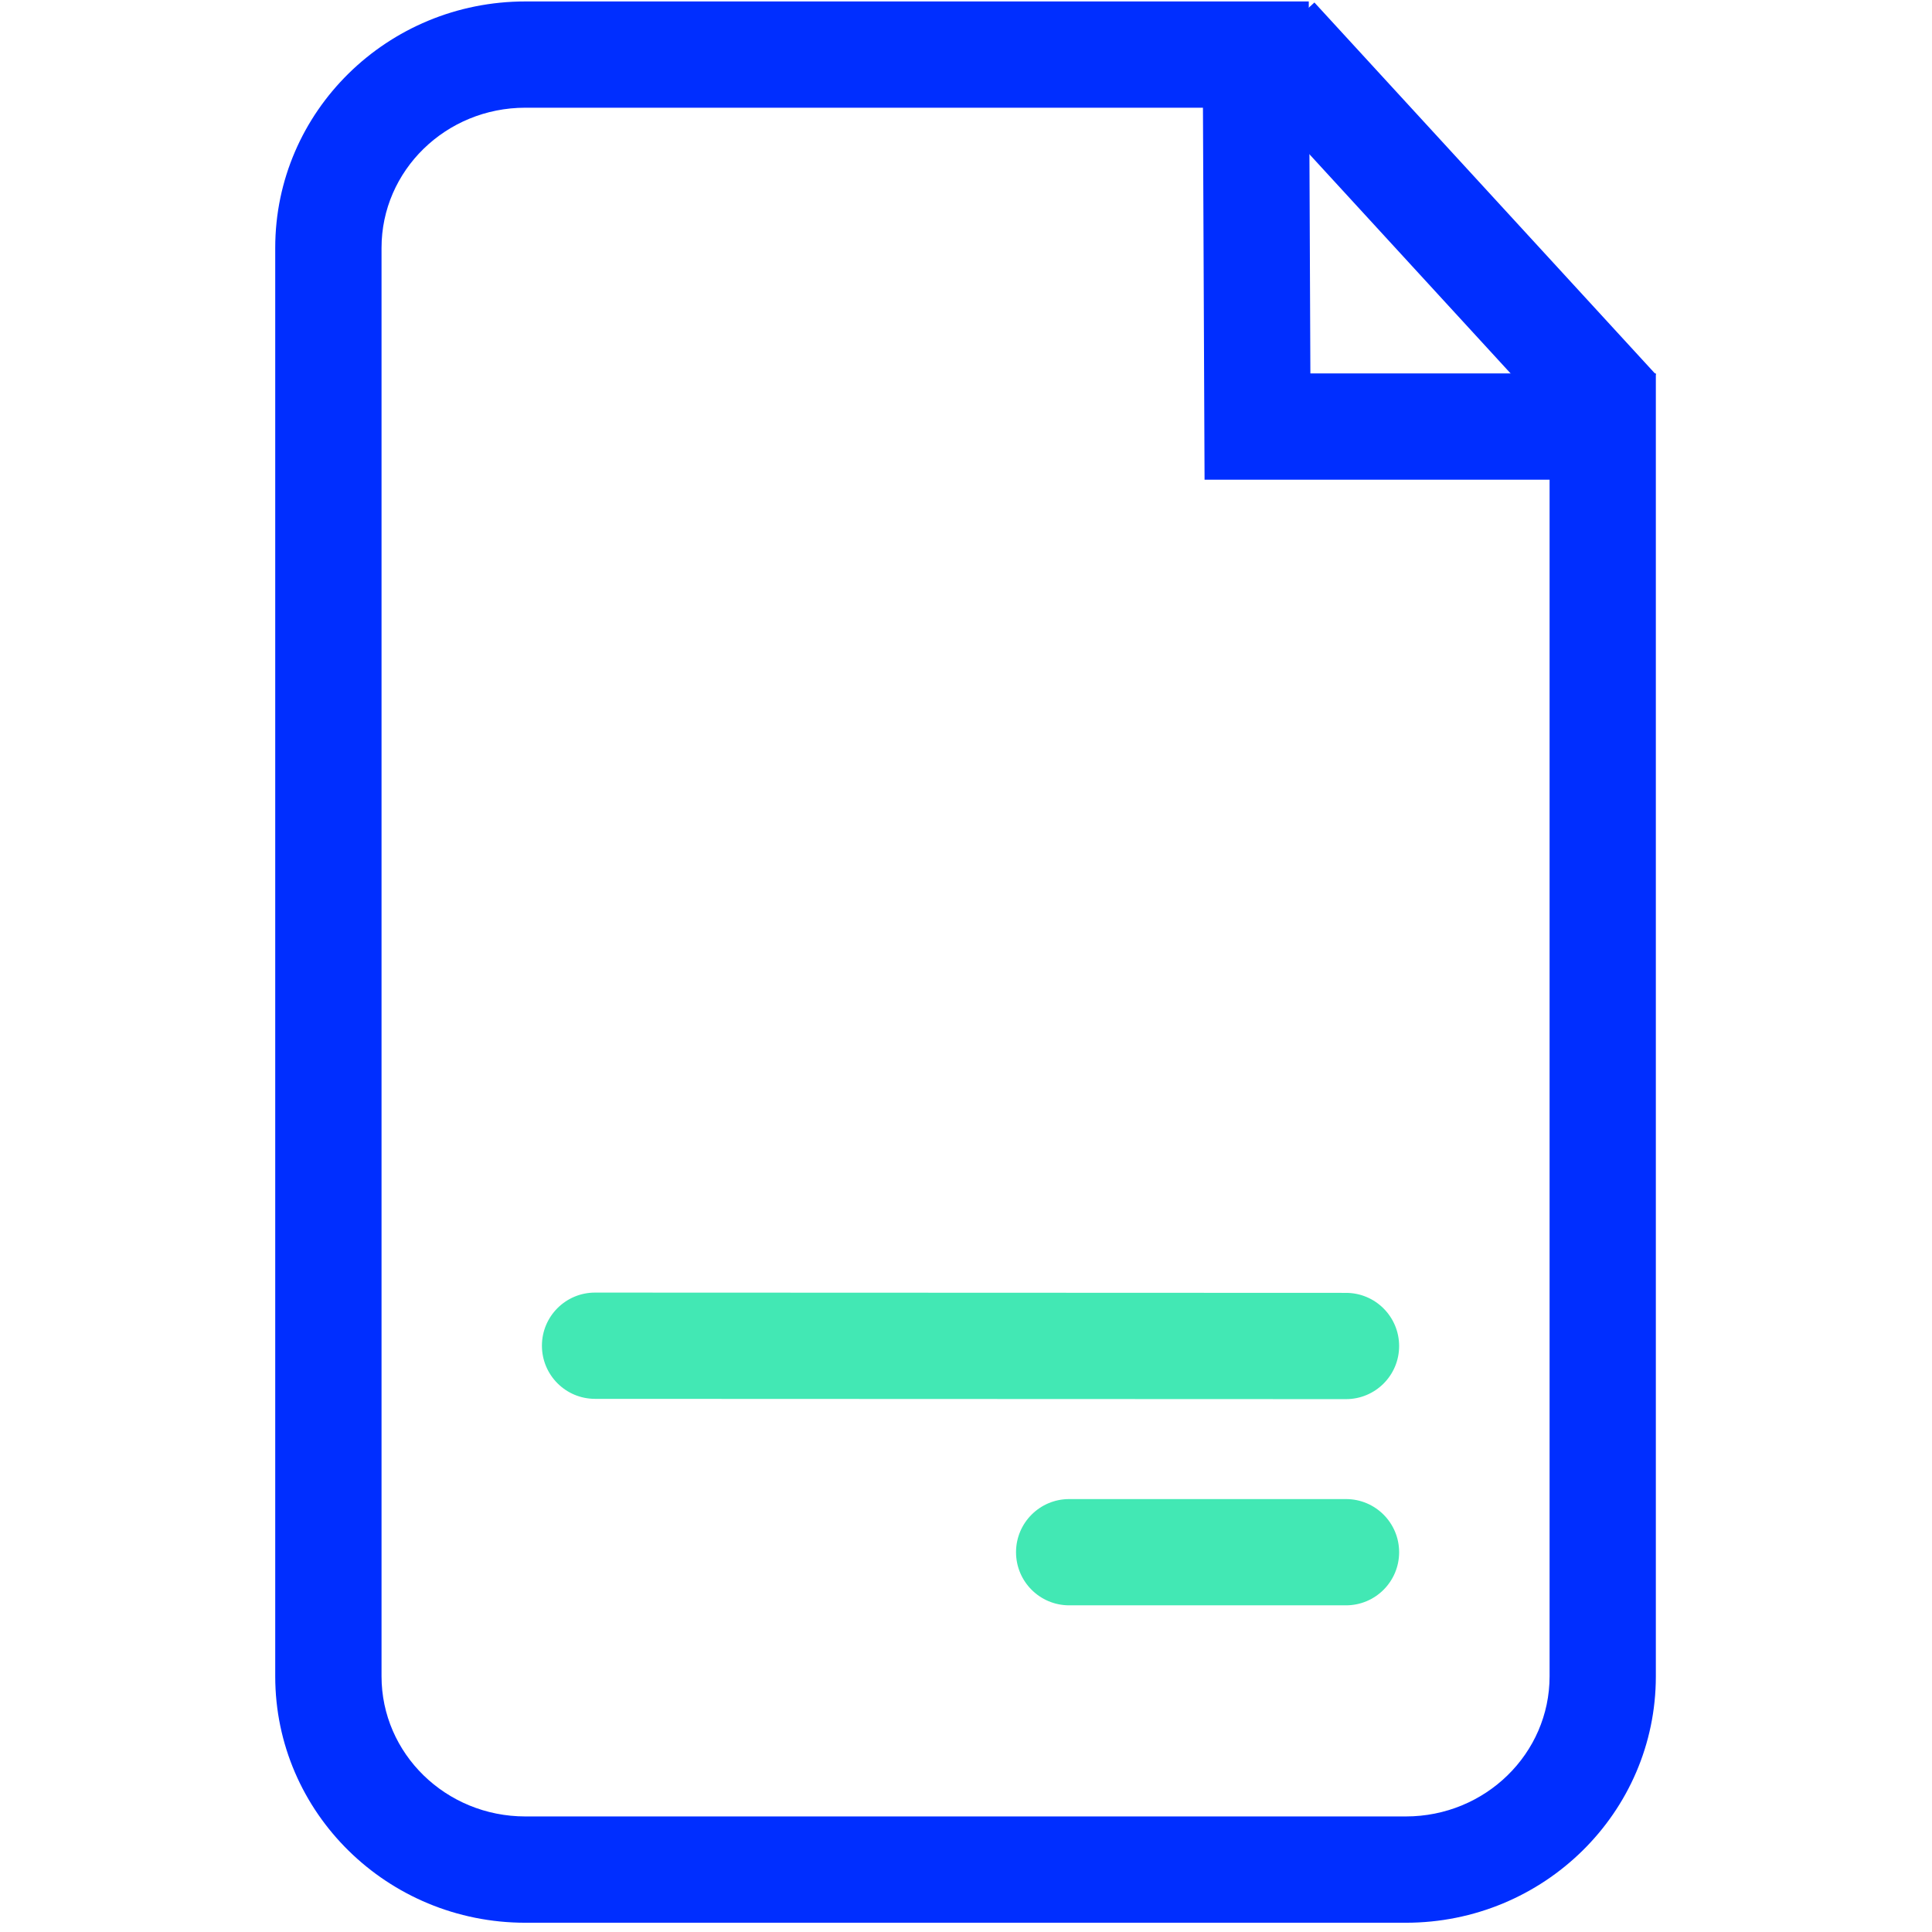 <?xml version="1.0" encoding="UTF-8"?>
<svg width="48px" height="48px" viewBox="0 0 48 48" version="1.1" xmlns="http://www.w3.org/2000/svg" xmlns:xlink="http://www.w3.org/1999/xlink">
    <!-- Generator: Sketch 54.1 (76490) - https://sketchapp.com -->
    <title>Icon-bicolor/pago-cobro/48px/Documento-reporte/green-blue@2x</title>
    <desc>Created with Sketch.</desc>
    <g id="Icon-bicolor/pago-cobro/48px/Documento-reporte/green-blue" stroke="none" stroke-width="1" fill="none" fill-rule="evenodd">
        <g id="Group" transform="translate(6.716, -0.005)">
            <g id="Documento-reporte">
                <g id="Path">
                    <g>
                        <path d="M23.171,2.681 L6.337,2.681 C4.357,2.681 2.763,4.245 2.763,6.162 L2.763,41.653 C2.763,43.571 4.357,45.134 6.337,45.134 L28.211,45.134 C30.189,45.134 31.783,43.57 31.783,41.653 L31.783,11.923 L23.211,11.923 L23.171,2.681 Z M25.84,9.283 L34.423,9.283 L34.423,41.653 C34.423,45.039 31.637,47.775 28.211,47.775 L6.337,47.775 C2.91,47.775 0.122,45.041 0.122,41.653 L0.122,6.162 C0.122,2.775 2.91,0.041 6.337,0.041 L25.8,0.041 L25.84,9.283 Z" id="Shape" fill="#002EFF" fill-rule="nonzero"></path>
                        <polygon fill="#002EFF" points="23.995 1.853 25.94 0.067 34.424 9.309 32.478 11.095"></polygon>
                        <path d="M8.068,34.759 C7.338,34.759 6.748,34.168 6.748,33.438 C6.748,32.709 7.339,32.118 8.069,32.119 L26.725,32.126 C27.454,32.126 28.045,32.718 28.045,33.447 C28.045,34.176 27.453,34.767 26.724,34.766 L8.068,34.759 Z" fill="#42E8B4"></path>
                        <path d="M19.847,39.889 C19.118,39.889 18.527,39.298 18.527,38.569 C18.527,37.84 19.118,37.249 19.847,37.249 L26.725,37.249 C27.454,37.249 28.045,37.84 28.045,38.569 C28.045,39.298 27.454,39.889 26.725,39.889 L19.847,39.889 Z" fill="#42E8B4"></path>
                    </g>
                </g>
            </g>
        </g>
    </g>
</svg>